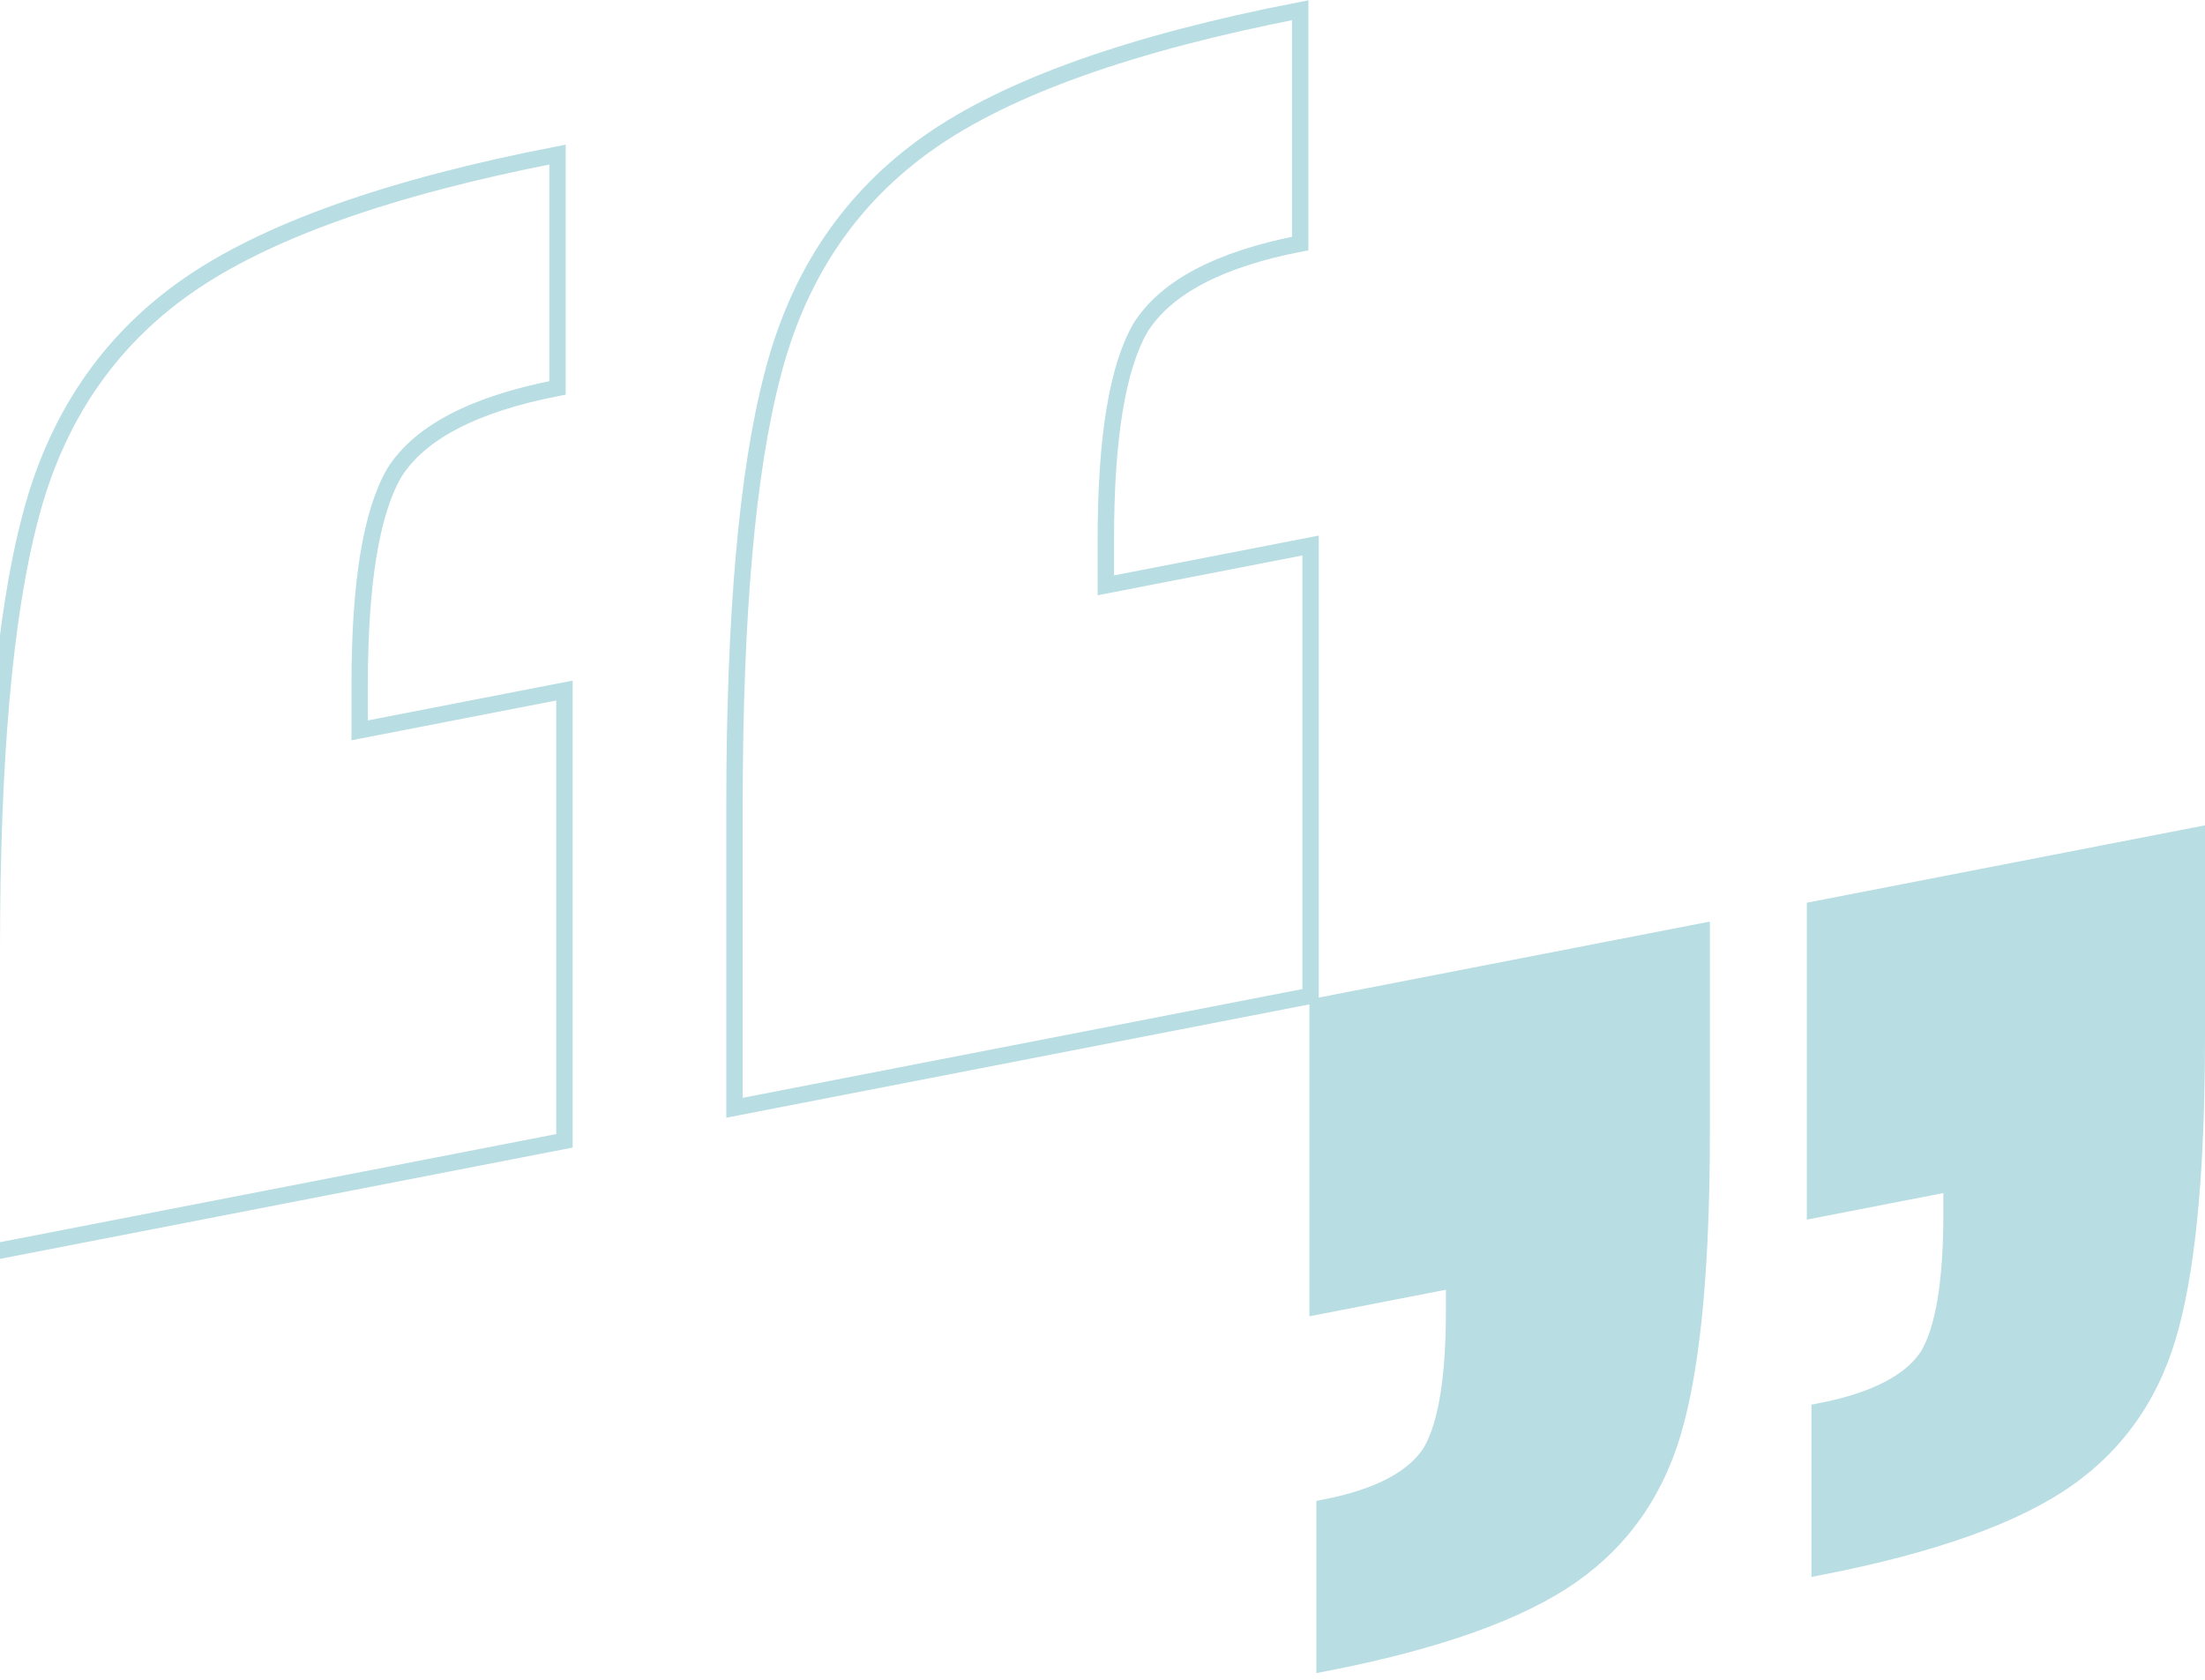 <svg width="269" height="205" viewBox="0 0 269 205" fill="none" xmlns="http://www.w3.org/2000/svg">
<path d="M-1 115.948C-1 92.658 0.552 75.103 3.657 63.286C6.762 51.181 13.113 41.751 22.71 34.998C32.306 28.244 47.407 22.864 68.012 18.859V47.326C57.851 49.301 51.218 52.747 48.113 57.664C45.29 62.525 43.879 71.138 43.879 83.503V89.11L68.859 84.254V139.192L-1 152.772V115.948ZM89.605 98.337C89.605 75.046 91.157 57.492 94.262 45.674C97.367 33.569 103.718 24.139 113.315 17.386C122.911 10.632 138.012 5.253 158.617 1.248V29.714C148.738 31.634 142.246 35.053 139.141 39.969C136.319 44.831 134.907 53.444 134.907 65.808V71.416L159.887 66.56V121.498L89.605 135.16V98.337Z" stroke="#B8DDE3" stroke-width="2"/>
<path d="M268 126.461C268 141.988 266.965 153.691 264.895 161.57C262.825 169.64 258.591 175.926 252.194 180.428C245.796 184.931 235.728 188.517 221.992 191.187V172.209C228.766 170.893 233.188 168.595 235.258 165.318C237.14 162.077 238.081 156.335 238.081 148.092V144.354L221.427 147.591V110.965L268 101.912V126.461ZM207.597 138.202C207.597 153.73 206.562 165.432 204.492 173.311C202.422 181.381 198.188 187.667 191.79 192.17C185.392 196.672 175.325 200.258 161.589 202.928V183.951C168.175 182.671 172.503 180.392 174.573 177.114C176.454 173.873 177.395 168.131 177.395 159.888V156.15L160.742 159.387V122.761L207.597 113.654V138.202Z" fill="#B8DDE3" stroke="#B8DDE3" stroke-width="2"/>
</svg>
